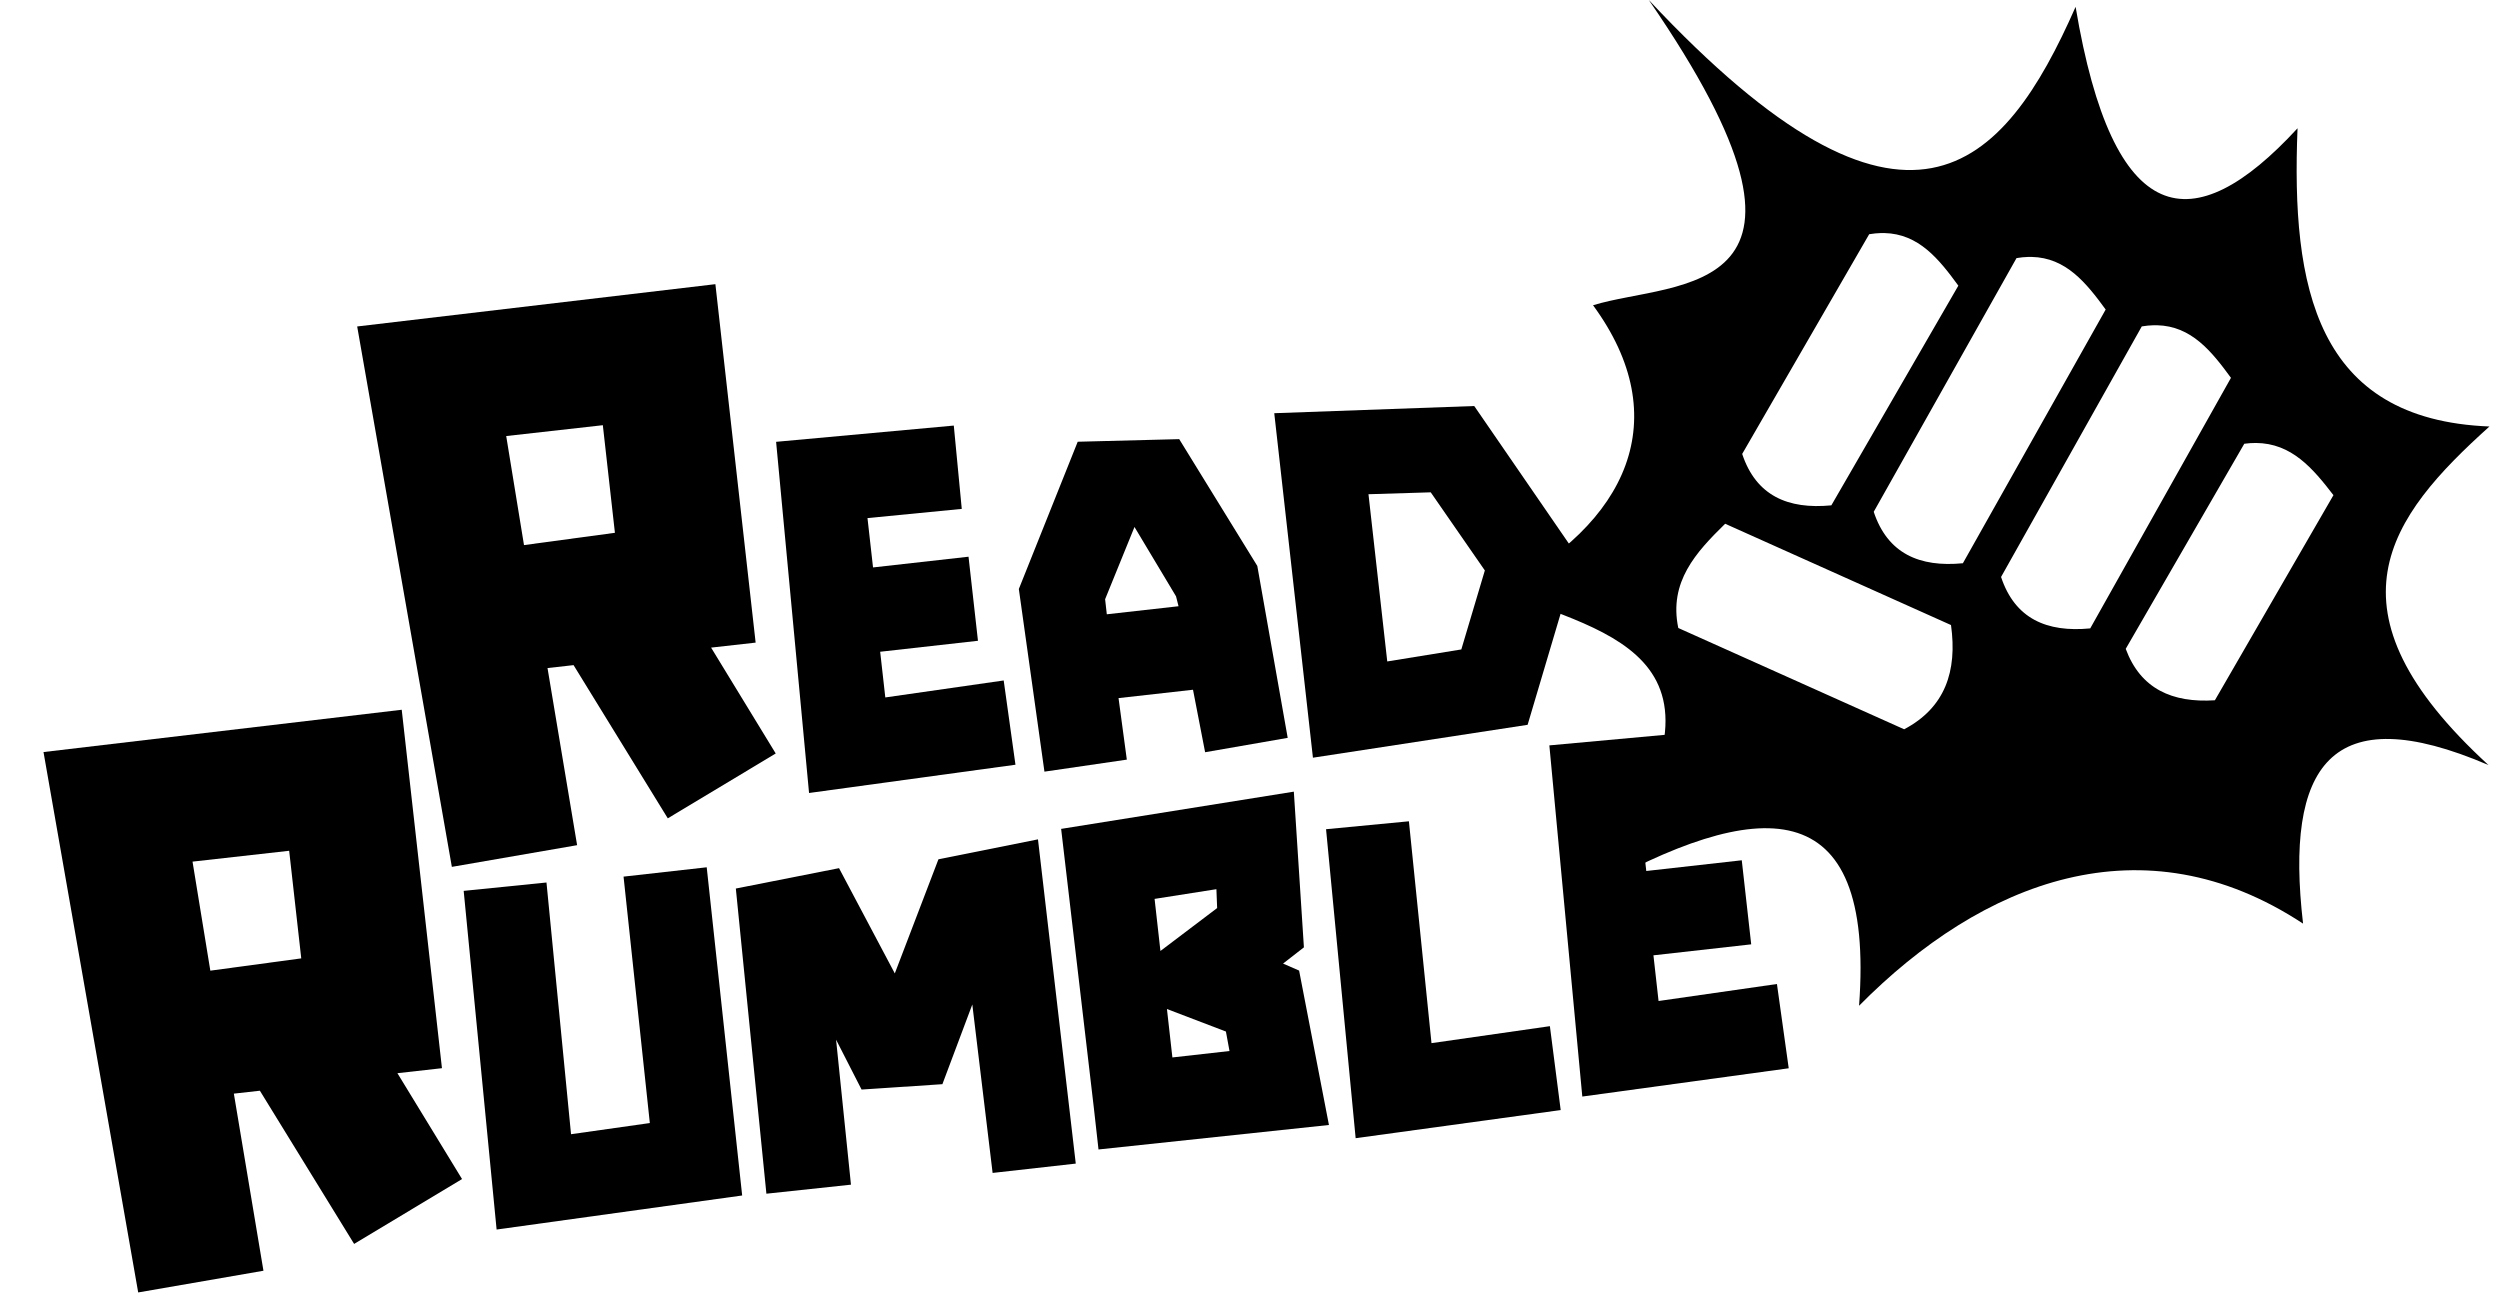 <svg width="174" height="91" viewBox="0 0 174 91" fill="none" xmlns="http://www.w3.org/2000/svg">
<g id="Group 64">
<path id="Vector" d="M114.757 0C129.245 21.045 116.651 19.46 110.876 21.245C116.639 29.096 113.334 36.472 104.266 41.093C112.064 44.221 122.424 45.61 110.508 62.115C122.328 55.436 130.516 54.873 129.391 70C137.975 61.322 149.152 56.949 160.293 64.284C159.022 53.319 162.174 48.517 173.198 53.247C161.377 42.416 166.262 35.984 173.266 29.684C161.162 29.204 159.464 19.967 159.909 8.927C152.604 16.866 147.062 16.011 144.462 0.476C139.441 11.878 132.678 19.155 114.757 0L114.757 0ZM131.152 16.221C133.543 16.274 134.949 18.031 136.301 19.882L127.462 35.172C124.429 35.467 122.218 34.493 121.256 31.594L130.095 16.302C130.382 16.254 130.655 16.228 130.917 16.221C130.997 16.22 131.075 16.219 131.152 16.221ZM141.406 17.882C143.797 17.934 145.203 19.692 146.555 21.543L136.617 39.202C133.584 39.496 131.373 38.521 130.411 35.622L140.349 17.964C140.636 17.915 140.909 17.889 141.171 17.882C141.251 17.88 141.329 17.88 141.406 17.882L141.406 17.882ZM150.125 22.637C152.517 22.69 153.923 24.447 155.275 26.297L145.48 43.736C142.446 44.029 140.235 43.056 139.274 40.157L149.068 22.718C149.355 22.67 149.628 22.644 149.891 22.637C149.97 22.636 150.048 22.636 150.126 22.637L150.125 22.637ZM157.008 30.831C159.5 30.845 160.981 32.608 162.408 34.463L154.156 48.739C151.182 48.931 148.979 47.943 147.95 45.16L156.202 30.885C156.482 30.847 156.751 30.829 157.008 30.831L157.008 30.831ZM120.071 36.453L135.79 43.503C136.238 46.72 135.377 49.257 132.529 50.758L116.809 43.708C116.14 40.501 118.038 38.444 120.071 36.453H120.071Z" fill="#F6B066" style="fill:#F6B066;fill:color(display-p3 0.965 0.69 0.4);fill-opacity:1;"/>
<g id="Vector_2">
<path d="M24.647 86.577L18.088 75.914L16.276 76.117L18.336 88.444L9.618 89.954L3.028 52.343L27.96 49.399L30.76 74.346L27.66 74.694L32.158 82.062L24.647 86.577ZM13.4 59.969L14.639 67.558L20.967 66.703L20.126 59.214L13.4 59.969Z" fill="#FF3D00" style="fill:#FF3D00;fill:color(display-p3 1 0.239 0);fill-opacity:1;"/>
<path d="M38.035 61.422L39.744 78.941L45.228 78.164L43.399 61.013L49.187 60.363L51.655 83.206L34.564 85.576L32.272 62.005L38.035 61.422Z" fill="#FF3D00" style="fill:#FF3D00;fill:color(display-p3 1 0.239 0);fill-opacity:1;"/>
<path d="M53.341 83.082L51.214 61.842L58.396 60.424L62.278 67.749L65.315 59.808L72.243 58.419L74.873 80.986L69.086 81.636L67.673 69.912L65.591 75.459L59.965 75.833L58.191 72.361L59.227 82.453L53.341 83.082Z" fill="#FF3D00" style="fill:#FF3D00;fill:color(display-p3 1 0.239 0);fill-opacity:1;"/>
<path d="M80.359 62.563L80.766 66.188L84.713 63.201L84.662 61.887L80.359 62.563ZM81.219 70.227L81.598 73.598L85.573 73.151L85.324 71.795L81.219 70.227ZM76.128 77.078L73.855 57.69L90.051 55.099L90.752 65.936L89.301 67.065L90.418 67.552L92.494 78.299L76.456 80.003L76.128 77.078Z" fill="#FF3D00" style="fill:#FF3D00;fill:color(display-p3 1 0.239 0);fill-opacity:1;"/>
<path d="M98.06 57.162L99.632 72.603L107.872 71.421L108.624 77.261L94.353 79.218L92.293 57.713L98.06 57.162Z" fill="#FF3D00" style="fill:#FF3D00;fill:color(display-p3 1 0.239 0);fill-opacity:1;"/>
<path d="M124.495 74.352L110.128 76.32L107.835 51.879L120.202 50.748L120.757 56.546L114.195 57.186L114.581 60.621L121.227 59.875L121.884 65.726L115.079 66.49L115.436 69.67L123.675 68.487L124.495 74.352Z" fill="#FF3D00" style="fill:#FF3D00;fill:color(display-p3 1 0.239 0);fill-opacity:1;"/>
<path d="M46.478 56.956L39.92 46.293L38.107 46.497L40.167 58.824L31.449 60.334L24.86 22.722L49.791 19.778L52.592 44.726L49.492 45.074L53.99 52.442L46.478 56.956ZM35.232 30.349L36.47 37.938L42.798 37.083L41.957 29.594L35.232 30.349Z" fill="#FF3D00" style="fill:#FF3D00;fill:color(display-p3 1 0.239 0);fill-opacity:1;"/>
<path d="M70.676 53.225L56.31 55.192L54.017 30.751L66.384 29.62L66.939 35.419L60.377 36.059L60.763 39.493L67.409 38.747L68.066 44.598L61.26 45.362L61.617 48.542L69.857 47.36L70.676 53.225Z" fill="#FF3D00" style="fill:#FF3D00;fill:color(display-p3 1 0.239 0);fill-opacity:1;"/>
<path d="M72.693 53.707L70.911 40.994L75.009 30.745L82.073 30.564L87.508 39.389L89.624 51.355L83.876 52.355L83.033 48.006L77.85 48.588L78.427 52.87L72.693 53.707ZM82.026 42.194L81.852 41.505L78.96 36.678L76.916 41.705L77.034 42.754L82.026 42.194Z" fill="#FF3D00" style="fill:#FF3D00;fill:color(display-p3 1 0.239 0);fill-opacity:1;"/>
<path d="M95.246 34.398L96.553 46.037L101.708 45.201L103.345 39.704L99.579 34.266L95.246 34.398ZM88.688 28.759L102.607 28.259L109.804 38.721L106.322 50.447L91.38 52.736L88.688 28.759Z" fill="#FF3D00" style="fill:#FF3D00;fill:color(display-p3 1 0.239 0);fill-opacity:1;"/>
</g>
</g>
</svg>
